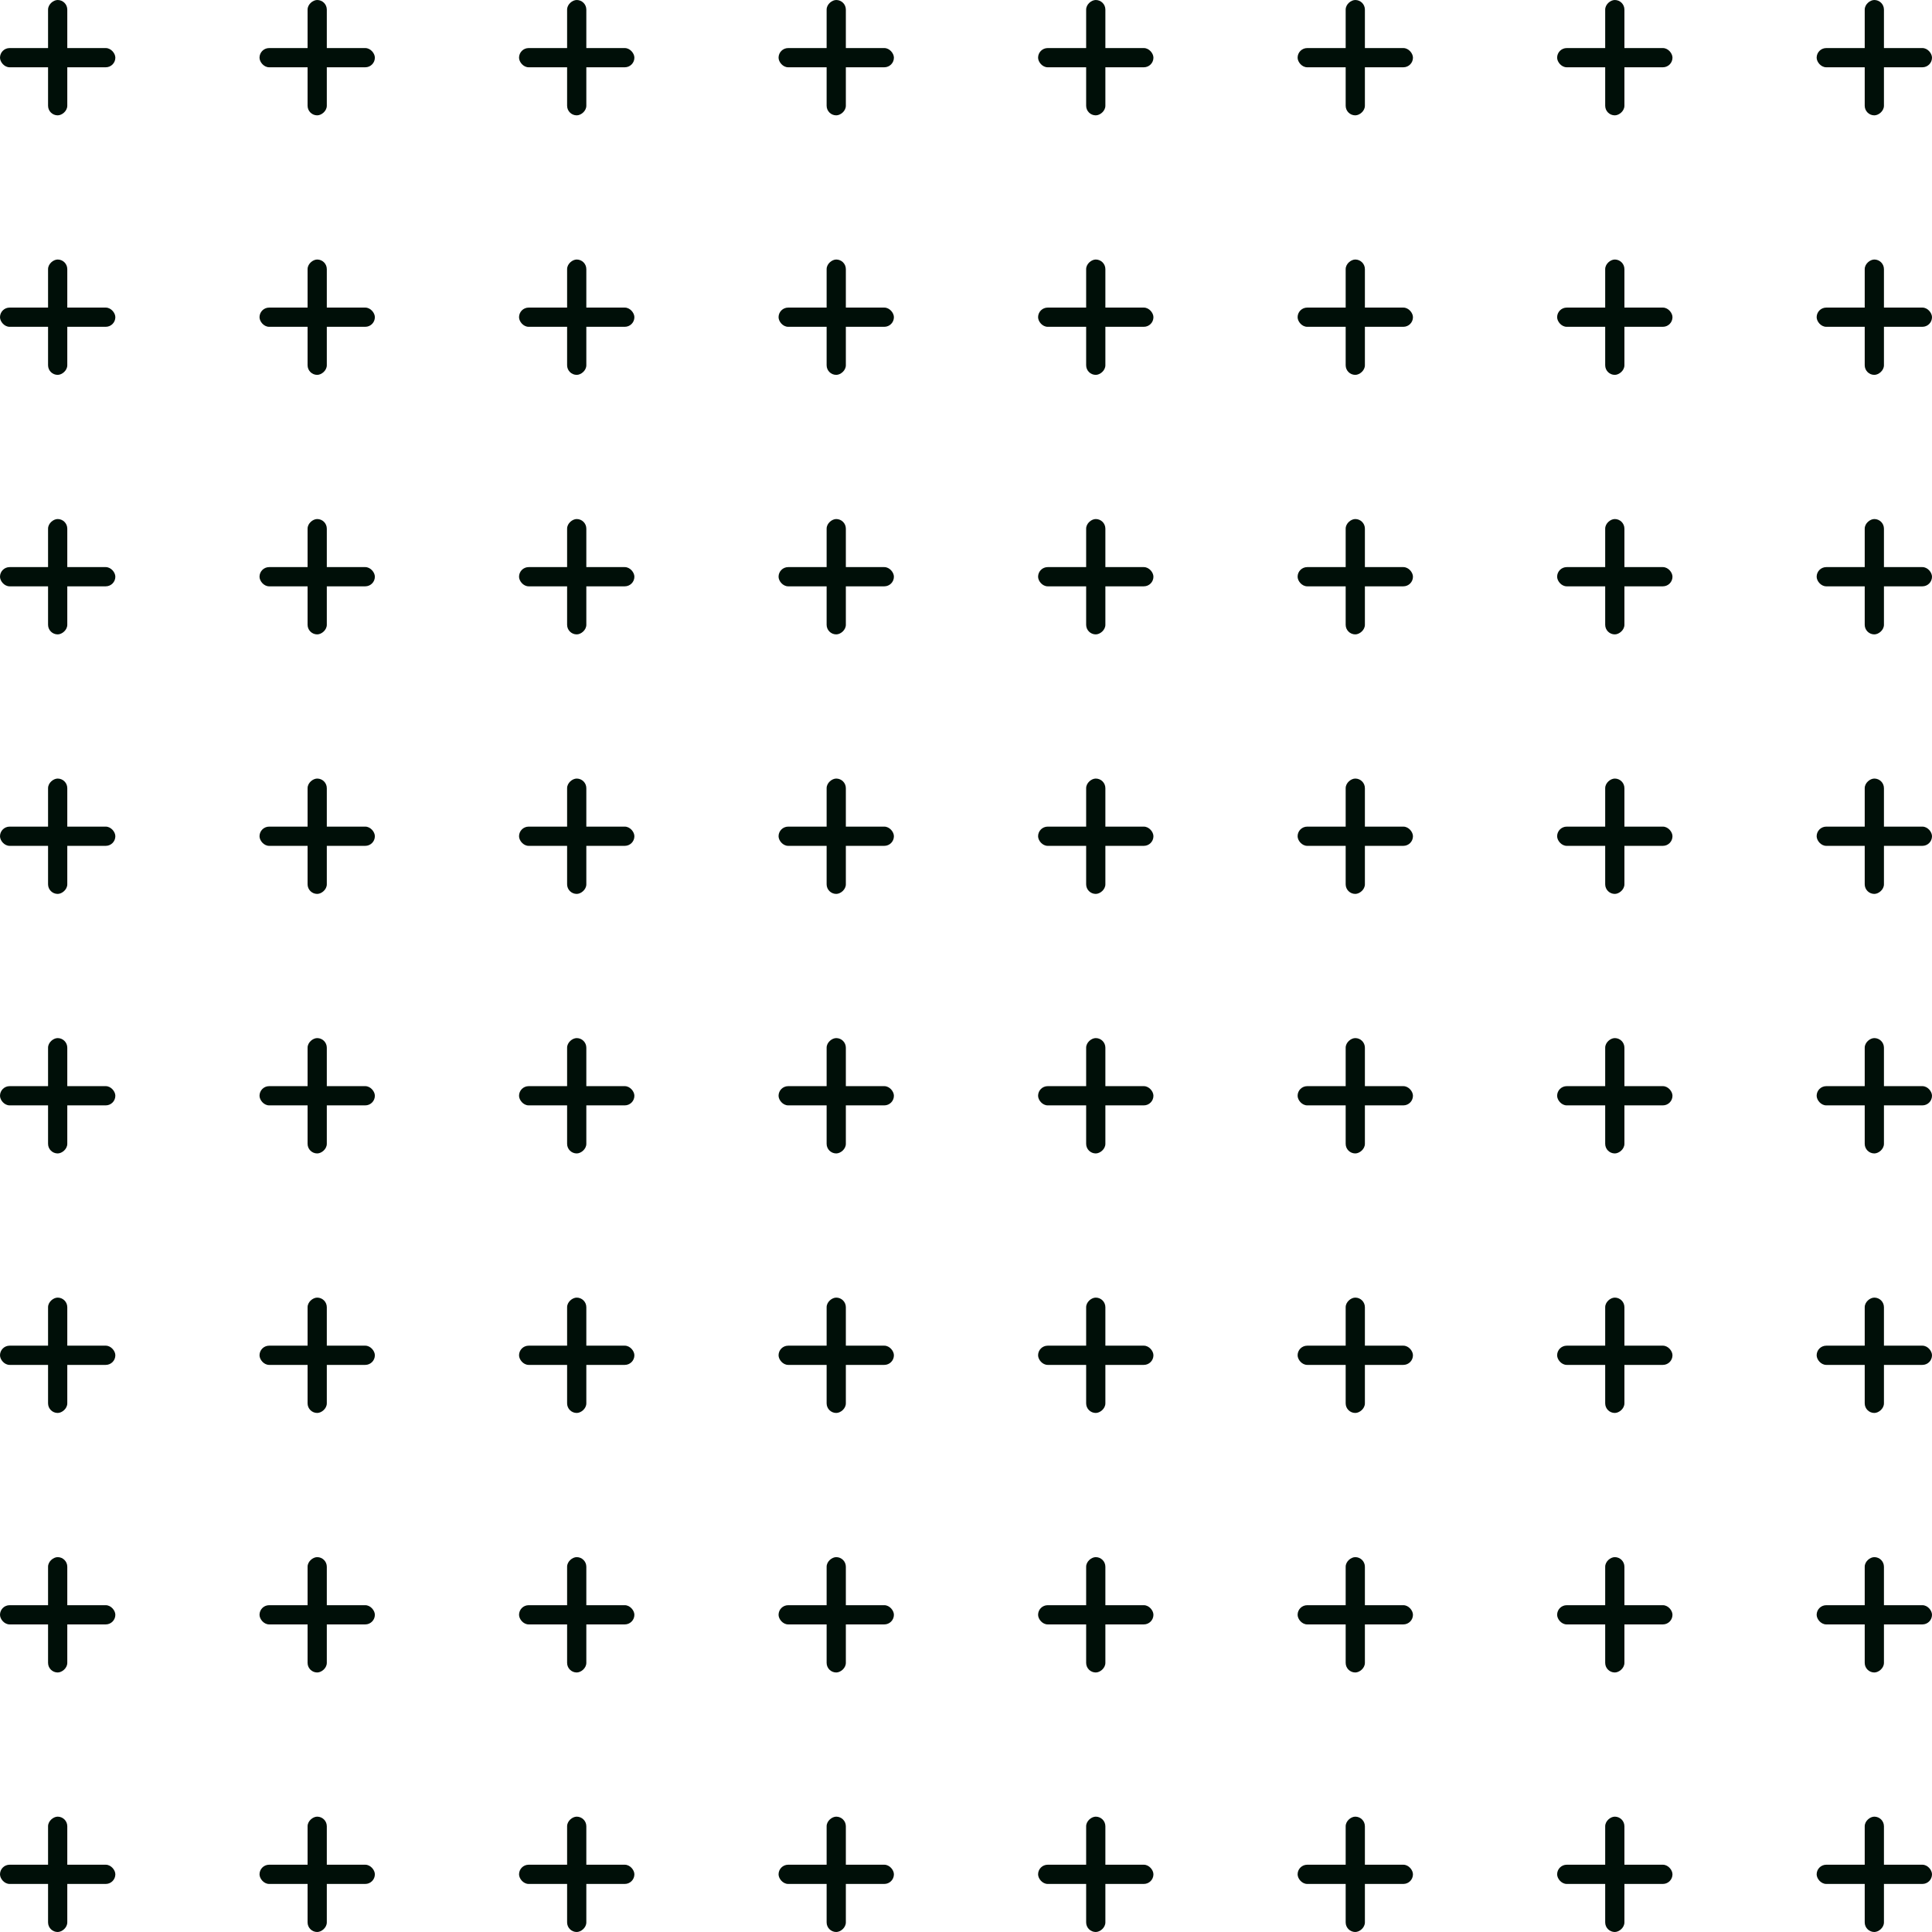 <svg xmlns="http://www.w3.org/2000/svg" width="201" height="201" viewBox="0 0 201 201">
  <g id="Group_1168" data-name="Group 1168" transform="translate(-384 -1392)">
    <rect id="Rectangle_2206" data-name="Rectangle 2206" width="12" height="2" rx="1" transform="translate(391 1392) rotate(90)" fill="#000F08"/>
    <rect id="Rectangle_2271" data-name="Rectangle 2271" width="12" height="2" rx="1" transform="translate(391 1500) rotate(90)" fill="#000F08"/>
    <rect id="Rectangle_2238" data-name="Rectangle 2238" width="12" height="2" rx="1" transform="translate(391 1446) rotate(90)" fill="#000F08"/>
    <rect id="Rectangle_2278" data-name="Rectangle 2278" width="12" height="2" rx="1" transform="translate(391 1554) rotate(90)" fill="#000F08"/>
    <rect id="Rectangle_2222" data-name="Rectangle 2222" width="12" height="2" rx="1" transform="translate(391 1419) rotate(90)" fill="#000F08"/>
    <rect id="Rectangle_2272" data-name="Rectangle 2272" width="12" height="2" rx="1" transform="translate(391 1527) rotate(90)" fill="#000F08"/>
    <rect id="Rectangle_2241" data-name="Rectangle 2241" width="12" height="2" rx="1" transform="translate(391 1473) rotate(90)" fill="#000F08"/>
    <rect id="Rectangle_2288" data-name="Rectangle 2288" width="12" height="2" rx="1" transform="translate(391 1581) rotate(90)" fill="#000F08"/>
    <rect id="Rectangle_2214" data-name="Rectangle 2214" width="12" height="2" rx="1" transform="translate(499 1392) rotate(90)" fill="#000F08"/>
    <rect id="Rectangle_2289" data-name="Rectangle 2289" width="12" height="2" rx="1" transform="translate(499 1500) rotate(90)" fill="#000F08"/>
    <rect id="Rectangle_2256" data-name="Rectangle 2256" width="12" height="2" rx="1" transform="translate(499 1446) rotate(90)" fill="#000F08"/>
    <rect id="Rectangle_2290" data-name="Rectangle 2290" width="12" height="2" rx="1" transform="translate(499 1554) rotate(90)" fill="#000F08"/>
    <rect id="Rectangle_2231" data-name="Rectangle 2231" width="12" height="2" rx="1" transform="translate(499 1419) rotate(90)" fill="#000F08"/>
    <rect id="Rectangle_2291" data-name="Rectangle 2291" width="12" height="2" rx="1" transform="translate(499 1527) rotate(90)" fill="#000F08"/>
    <rect id="Rectangle_2257" data-name="Rectangle 2257" width="12" height="2" rx="1" transform="translate(499 1473) rotate(90)" fill="#000F08"/>
    <rect id="Rectangle_2292" data-name="Rectangle 2292" width="12" height="2" rx="1" transform="translate(499 1581) rotate(90)" fill="#000F08"/>
    <rect id="Rectangle_2210" data-name="Rectangle 2210" width="12" height="2" rx="1" transform="translate(445 1392) rotate(90)" fill="#000F08"/>
    <rect id="Rectangle_2279" data-name="Rectangle 2279" width="12" height="2" rx="1" transform="translate(445 1500) rotate(90)" fill="#000F08"/>
    <rect id="Rectangle_2248" data-name="Rectangle 2248" width="12" height="2" rx="1" transform="translate(445 1446) rotate(90)" fill="#000F08"/>
    <rect id="Rectangle_2280" data-name="Rectangle 2280" width="12" height="2" rx="1" transform="translate(445 1554) rotate(90)" fill="#000F08"/>
    <rect id="Rectangle_2226" data-name="Rectangle 2226" width="12" height="2" rx="1" transform="translate(445 1419) rotate(90)" fill="#000F08"/>
    <rect id="Rectangle_2281" data-name="Rectangle 2281" width="12" height="2" rx="1" transform="translate(445 1527) rotate(90)" fill="#000F08"/>
    <rect id="Rectangle_2249" data-name="Rectangle 2249" width="12" height="2" rx="1" transform="translate(445 1473) rotate(90)" fill="#000F08"/>
    <rect id="Rectangle_2293" data-name="Rectangle 2293" width="12" height="2" rx="1" transform="translate(445 1581) rotate(90)" fill="#000F08"/>
    <rect id="Rectangle_2219" data-name="Rectangle 2219" width="12" height="2" rx="1" transform="translate(553 1392) rotate(90)" fill="#000F08"/>
    <rect id="Rectangle_2310" data-name="Rectangle 2310" width="12" height="2" rx="1" transform="translate(553 1500) rotate(90)" fill="#000F08"/>
    <rect id="Rectangle_2262" data-name="Rectangle 2262" width="12" height="2" rx="1" transform="translate(553 1446) rotate(90)" fill="#000F08"/>
    <rect id="Rectangle_2311" data-name="Rectangle 2311" width="12" height="2" rx="1" transform="translate(553 1554) rotate(90)" fill="#000F08"/>
    <rect id="Rectangle_2232" data-name="Rectangle 2232" width="12" height="2" rx="1" transform="translate(553 1419) rotate(90)" fill="#000F08"/>
    <rect id="Rectangle_2312" data-name="Rectangle 2312" width="12" height="2" rx="1" transform="translate(553 1527) rotate(90)" fill="#000F08"/>
    <rect id="Rectangle_2263" data-name="Rectangle 2263" width="12" height="2" rx="1" transform="translate(553 1473) rotate(90)" fill="#000F08"/>
    <rect id="Rectangle_2313" data-name="Rectangle 2313" width="12" height="2" rx="1" transform="translate(553 1581) rotate(90)" fill="#000F08"/>
    <rect id="Rectangle_2209" data-name="Rectangle 2209" width="12" height="2" rx="1" transform="translate(418 1392) rotate(90)" fill="#000F08"/>
    <rect id="Rectangle_2273" data-name="Rectangle 2273" width="12" height="2" rx="1" transform="translate(418 1500) rotate(90)" fill="#000F08"/>
    <rect id="Rectangle_2242" data-name="Rectangle 2242" width="12" height="2" rx="1" transform="translate(418 1446) rotate(90)" fill="#000F08"/>
    <rect id="Rectangle_2282" data-name="Rectangle 2282" width="12" height="2" rx="1" transform="translate(418 1554) rotate(90)" fill="#000F08"/>
    <rect id="Rectangle_2223" data-name="Rectangle 2223" width="12" height="2" rx="1" transform="translate(418 1419) rotate(90)" fill="#000F08"/>
    <rect id="Rectangle_2274" data-name="Rectangle 2274" width="12" height="2" rx="1" transform="translate(418 1527) rotate(90)" fill="#000F08"/>
    <rect id="Rectangle_2243" data-name="Rectangle 2243" width="12" height="2" rx="1" transform="translate(418 1473) rotate(90)" fill="#000F08"/>
    <rect id="Rectangle_2294" data-name="Rectangle 2294" width="12" height="2" rx="1" transform="translate(418 1581) rotate(90)" fill="#000F08"/>
    <rect id="Rectangle_2217" data-name="Rectangle 2217" width="12" height="2" rx="1" transform="translate(526 1392) rotate(90)" fill="#000F08"/>
    <rect id="Rectangle_2314" data-name="Rectangle 2314" width="12" height="2" rx="1" transform="translate(526 1500) rotate(90)" fill="#000F08"/>
    <rect id="Rectangle_2258" data-name="Rectangle 2258" width="12" height="2" rx="1" transform="translate(526 1446) rotate(90)" fill="#000F08"/>
    <rect id="Rectangle_2315" data-name="Rectangle 2315" width="12" height="2" rx="1" transform="translate(526 1554) rotate(90)" fill="#000F08"/>
    <rect id="Rectangle_2233" data-name="Rectangle 2233" width="12" height="2" rx="1" transform="translate(526 1419) rotate(90)" fill="#000F08"/>
    <rect id="Rectangle_2316" data-name="Rectangle 2316" width="12" height="2" rx="1" transform="translate(526 1527) rotate(90)" fill="#000F08"/>
    <rect id="Rectangle_2259" data-name="Rectangle 2259" width="12" height="2" rx="1" transform="translate(526 1473) rotate(90)" fill="#000F08"/>
    <rect id="Rectangle_2317" data-name="Rectangle 2317" width="12" height="2" rx="1" transform="translate(526 1581) rotate(90)" fill="#000F08"/>
    <rect id="Rectangle_2211" data-name="Rectangle 2211" width="12" height="2" rx="1" transform="translate(472 1392) rotate(90)" fill="#000F08"/>
    <rect id="Rectangle_2295" data-name="Rectangle 2295" width="12" height="2" rx="1" transform="translate(472 1500) rotate(90)" fill="#000F08"/>
    <rect id="Rectangle_2250" data-name="Rectangle 2250" width="12" height="2" rx="1" transform="translate(472 1446) rotate(90)" fill="#000F08"/>
    <rect id="Rectangle_2296" data-name="Rectangle 2296" width="12" height="2" rx="1" transform="translate(472 1554) rotate(90)" fill="#000F08"/>
    <rect id="Rectangle_2227" data-name="Rectangle 2227" width="12" height="2" rx="1" transform="translate(472 1419) rotate(90)" fill="#000F08"/>
    <rect id="Rectangle_2297" data-name="Rectangle 2297" width="12" height="2" rx="1" transform="translate(472 1527) rotate(90)" fill="#000F08"/>
    <rect id="Rectangle_2251" data-name="Rectangle 2251" width="12" height="2" rx="1" transform="translate(472 1473) rotate(90)" fill="#000F08"/>
    <rect id="Rectangle_2298" data-name="Rectangle 2298" width="12" height="2" rx="1" transform="translate(472 1581) rotate(90)" fill="#000F08"/>
    <rect id="Rectangle_2221" data-name="Rectangle 2221" width="12" height="2" rx="1" transform="translate(580 1392) rotate(90)" fill="#000F08"/>
    <rect id="Rectangle_2318" data-name="Rectangle 2318" width="12" height="2" rx="1" transform="translate(580 1500) rotate(90)" fill="#000F08"/>
    <rect id="Rectangle_2264" data-name="Rectangle 2264" width="12" height="2" rx="1" transform="translate(580 1446) rotate(90)" fill="#000F08"/>
    <rect id="Rectangle_2319" data-name="Rectangle 2319" width="12" height="2" rx="1" transform="translate(580 1554) rotate(90)" fill="#000F08"/>
    <rect id="Rectangle_2236" data-name="Rectangle 2236" width="12" height="2" rx="1" transform="translate(580 1419) rotate(90)" fill="#000F08"/>
    <rect id="Rectangle_2320" data-name="Rectangle 2320" width="12" height="2" rx="1" transform="translate(580 1527) rotate(90)" fill="#000F08"/>
    <rect id="Rectangle_2265" data-name="Rectangle 2265" width="12" height="2" rx="1" transform="translate(580 1473) rotate(90)" fill="#000F08"/>
    <rect id="Rectangle_2321" data-name="Rectangle 2321" width="12" height="2" rx="1" transform="translate(580 1581) rotate(90)" fill="#000F08"/>
    <rect id="Rectangle_2207" data-name="Rectangle 2207" width="12" height="2" rx="1" transform="translate(396 1399) rotate(-180)" fill="#000F08"/>
    <rect id="Rectangle_2270" data-name="Rectangle 2270" width="12" height="2" rx="1" transform="translate(396 1507) rotate(-180)" fill="#000F08"/>
    <rect id="Rectangle_2239" data-name="Rectangle 2239" width="12" height="2" rx="1" transform="translate(396 1453) rotate(-180)" fill="#000F08"/>
    <rect id="Rectangle_2283" data-name="Rectangle 2283" width="12" height="2" rx="1" transform="translate(396 1561) rotate(-180)" fill="#000F08"/>
    <rect id="Rectangle_2224" data-name="Rectangle 2224" width="12" height="2" rx="1" transform="translate(396 1426) rotate(-180)" fill="#000F08"/>
    <rect id="Rectangle_2275" data-name="Rectangle 2275" width="12" height="2" rx="1" transform="translate(396 1534) rotate(-180)" fill="#000F08"/>
    <rect id="Rectangle_2244" data-name="Rectangle 2244" width="12" height="2" rx="1" transform="translate(396 1480) rotate(-180)" fill="#000F08"/>
    <rect id="Rectangle_2299" data-name="Rectangle 2299" width="12" height="2" rx="1" transform="translate(396 1588) rotate(-180)" fill="#000F08"/>
    <rect id="Rectangle_2215" data-name="Rectangle 2215" width="12" height="2" rx="1" transform="translate(504 1399) rotate(-180)" fill="#000F08"/>
    <rect id="Rectangle_2300" data-name="Rectangle 2300" width="12" height="2" rx="1" transform="translate(504 1507) rotate(-180)" fill="#000F08"/>
    <rect id="Rectangle_2252" data-name="Rectangle 2252" width="12" height="2" rx="1" transform="translate(504 1453) rotate(-180)" fill="#000F08"/>
    <rect id="Rectangle_2301" data-name="Rectangle 2301" width="12" height="2" rx="1" transform="translate(504 1561) rotate(-180)" fill="#000F08"/>
    <rect id="Rectangle_2228" data-name="Rectangle 2228" width="12" height="2" rx="1" transform="translate(504 1426) rotate(-180)" fill="#000F08"/>
    <rect id="Rectangle_2302" data-name="Rectangle 2302" width="12" height="2" rx="1" transform="translate(504 1534) rotate(-180)" fill="#000F08"/>
    <rect id="Rectangle_2253" data-name="Rectangle 2253" width="12" height="2" rx="1" transform="translate(504 1480) rotate(-180)" fill="#000F08"/>
    <rect id="Rectangle_2303" data-name="Rectangle 2303" width="12" height="2" rx="1" transform="translate(504 1588) rotate(-180)" fill="#000F08"/>
    <rect id="Rectangle_2212" data-name="Rectangle 2212" width="12" height="2" rx="1" transform="translate(450 1399) rotate(-180)" fill="#000F08"/>
    <rect id="Rectangle_2284" data-name="Rectangle 2284" width="12" height="2" rx="1" transform="translate(450 1507) rotate(-180)" fill="#000F08"/>
    <rect id="Rectangle_2245" data-name="Rectangle 2245" width="12" height="2" rx="1" transform="translate(450 1453) rotate(-180)" fill="#000F08"/>
    <rect id="Rectangle_2285" data-name="Rectangle 2285" width="12" height="2" rx="1" transform="translate(450 1561) rotate(-180)" fill="#000F08"/>
    <rect id="Rectangle_2229" data-name="Rectangle 2229" width="12" height="2" rx="1" transform="translate(450 1426) rotate(-180)" fill="#000F08"/>
    <rect id="Rectangle_2286" data-name="Rectangle 2286" width="12" height="2" rx="1" transform="translate(450 1534) rotate(-180)" fill="#000F08"/>
    <rect id="Rectangle_2246" data-name="Rectangle 2246" width="12" height="2" rx="1" transform="translate(450 1480) rotate(-180)" fill="#000F08"/>
    <rect id="Rectangle_2304" data-name="Rectangle 2304" width="12" height="2" rx="1" transform="translate(450 1588) rotate(-180)" fill="#000F08"/>
    <rect id="Rectangle_2218" data-name="Rectangle 2218" width="12" height="2" rx="1" transform="translate(558 1399) rotate(-180)" fill="#000F08"/>
    <rect id="Rectangle_2322" data-name="Rectangle 2322" width="12" height="2" rx="1" transform="translate(558 1507) rotate(-180)" fill="#000F08"/>
    <rect id="Rectangle_2266" data-name="Rectangle 2266" width="12" height="2" rx="1" transform="translate(558 1453) rotate(-180)" fill="#000F08"/>
    <rect id="Rectangle_2323" data-name="Rectangle 2323" width="12" height="2" rx="1" transform="translate(558 1561) rotate(-180)" fill="#000F08"/>
    <rect id="Rectangle_2234" data-name="Rectangle 2234" width="12" height="2" rx="1" transform="translate(558 1426) rotate(-180)" fill="#000F08"/>
    <rect id="Rectangle_2324" data-name="Rectangle 2324" width="12" height="2" rx="1" transform="translate(558 1534) rotate(-180)" fill="#000F08"/>
    <rect id="Rectangle_2267" data-name="Rectangle 2267" width="12" height="2" rx="1" transform="translate(558 1480) rotate(-180)" fill="#000F08"/>
    <rect id="Rectangle_2325" data-name="Rectangle 2325" width="12" height="2" rx="1" transform="translate(558 1588) rotate(-180)" fill="#000F08"/>
    <rect id="Rectangle_2208" data-name="Rectangle 2208" width="12" height="2" rx="1" transform="translate(423 1399) rotate(-180)" fill="#000F08"/>
    <rect id="Rectangle_2276" data-name="Rectangle 2276" width="12" height="2" rx="1" transform="translate(423 1507) rotate(-180)" fill="#000F08"/>
    <rect id="Rectangle_2240" data-name="Rectangle 2240" width="12" height="2" rx="1" transform="translate(423 1453) rotate(-180)" fill="#000F08"/>
    <rect id="Rectangle_2287" data-name="Rectangle 2287" width="12" height="2" rx="1" transform="translate(423 1561) rotate(-180)" fill="#000F08"/>
    <rect id="Rectangle_2225" data-name="Rectangle 2225" width="12" height="2" rx="1" transform="translate(423 1426) rotate(-180)" fill="#000F08"/>
    <rect id="Rectangle_2277" data-name="Rectangle 2277" width="12" height="2" rx="1" transform="translate(423 1534) rotate(-180)" fill="#000F08"/>
    <rect id="Rectangle_2247" data-name="Rectangle 2247" width="12" height="2" rx="1" transform="translate(423 1480) rotate(-180)" fill="#000F08"/>
    <rect id="Rectangle_2305" data-name="Rectangle 2305" width="12" height="2" rx="1" transform="translate(423 1588) rotate(-180)" fill="#000F08"/>
    <rect id="Rectangle_2216" data-name="Rectangle 2216" width="12" height="2" rx="1" transform="translate(531 1399) rotate(-180)" fill="#000F08"/>
    <rect id="Rectangle_2326" data-name="Rectangle 2326" width="12" height="2" rx="1" transform="translate(531 1507) rotate(-180)" fill="#000F08"/>
    <rect id="Rectangle_2260" data-name="Rectangle 2260" width="12" height="2" rx="1" transform="translate(531 1453) rotate(-180)" fill="#000F08"/>
    <rect id="Rectangle_2327" data-name="Rectangle 2327" width="12" height="2" rx="1" transform="translate(531 1561) rotate(-180)" fill="#000F08"/>
    <rect id="Rectangle_2235" data-name="Rectangle 2235" width="12" height="2" rx="1" transform="translate(531 1426) rotate(-180)" fill="#000F08"/>
    <rect id="Rectangle_2328" data-name="Rectangle 2328" width="12" height="2" rx="1" transform="translate(531 1534) rotate(-180)" fill="#000F08"/>
    <rect id="Rectangle_2261" data-name="Rectangle 2261" width="12" height="2" rx="1" transform="translate(531 1480) rotate(-180)" fill="#000F08"/>
    <rect id="Rectangle_2329" data-name="Rectangle 2329" width="12" height="2" rx="1" transform="translate(531 1588) rotate(-180)" fill="#000F08"/>
    <rect id="Rectangle_2213" data-name="Rectangle 2213" width="12" height="2" rx="1" transform="translate(477 1399) rotate(-180)" fill="#000F08"/>
    <rect id="Rectangle_2306" data-name="Rectangle 2306" width="12" height="2" rx="1" transform="translate(477 1507) rotate(-180)" fill="#000F08"/>
    <rect id="Rectangle_2254" data-name="Rectangle 2254" width="12" height="2" rx="1" transform="translate(477 1453) rotate(-180)" fill="#000F08"/>
    <rect id="Rectangle_2307" data-name="Rectangle 2307" width="12" height="2" rx="1" transform="translate(477 1561) rotate(-180)" fill="#000F08"/>
    <rect id="Rectangle_2230" data-name="Rectangle 2230" width="12" height="2" rx="1" transform="translate(477 1426) rotate(-180)" fill="#000F08"/>
    <rect id="Rectangle_2308" data-name="Rectangle 2308" width="12" height="2" rx="1" transform="translate(477 1534) rotate(-180)" fill="#000F08"/>
    <rect id="Rectangle_2255" data-name="Rectangle 2255" width="12" height="2" rx="1" transform="translate(477 1480) rotate(-180)" fill="#000F08"/>
    <rect id="Rectangle_2309" data-name="Rectangle 2309" width="12" height="2" rx="1" transform="translate(477 1588) rotate(-180)" fill="#000F08"/>
    <rect id="Rectangle_2220" data-name="Rectangle 2220" width="12" height="2" rx="1" transform="translate(585 1399) rotate(-180)" fill="#000F08"/>
    <rect id="Rectangle_2330" data-name="Rectangle 2330" width="12" height="2" rx="1" transform="translate(585 1507) rotate(-180)" fill="#000F08"/>
    <rect id="Rectangle_2268" data-name="Rectangle 2268" width="12" height="2" rx="1" transform="translate(585 1453) rotate(-180)" fill="#000F08"/>
    <rect id="Rectangle_2331" data-name="Rectangle 2331" width="12" height="2" rx="1" transform="translate(585 1561) rotate(-180)" fill="#000F08"/>
    <rect id="Rectangle_2237" data-name="Rectangle 2237" width="12" height="2" rx="1" transform="translate(585 1426) rotate(-180)" fill="#000F08"/>
    <rect id="Rectangle_2332" data-name="Rectangle 2332" width="12" height="2" rx="1" transform="translate(585 1534) rotate(-180)" fill="#000F08"/>
    <rect id="Rectangle_2269" data-name="Rectangle 2269" width="12" height="2" rx="1" transform="translate(585 1480) rotate(-180)" fill="#000F08"/>
    <rect id="Rectangle_2333" data-name="Rectangle 2333" width="12" height="2" rx="1" transform="translate(585 1588) rotate(-180)" fill="#000F08"/>
  </g>
</svg>
